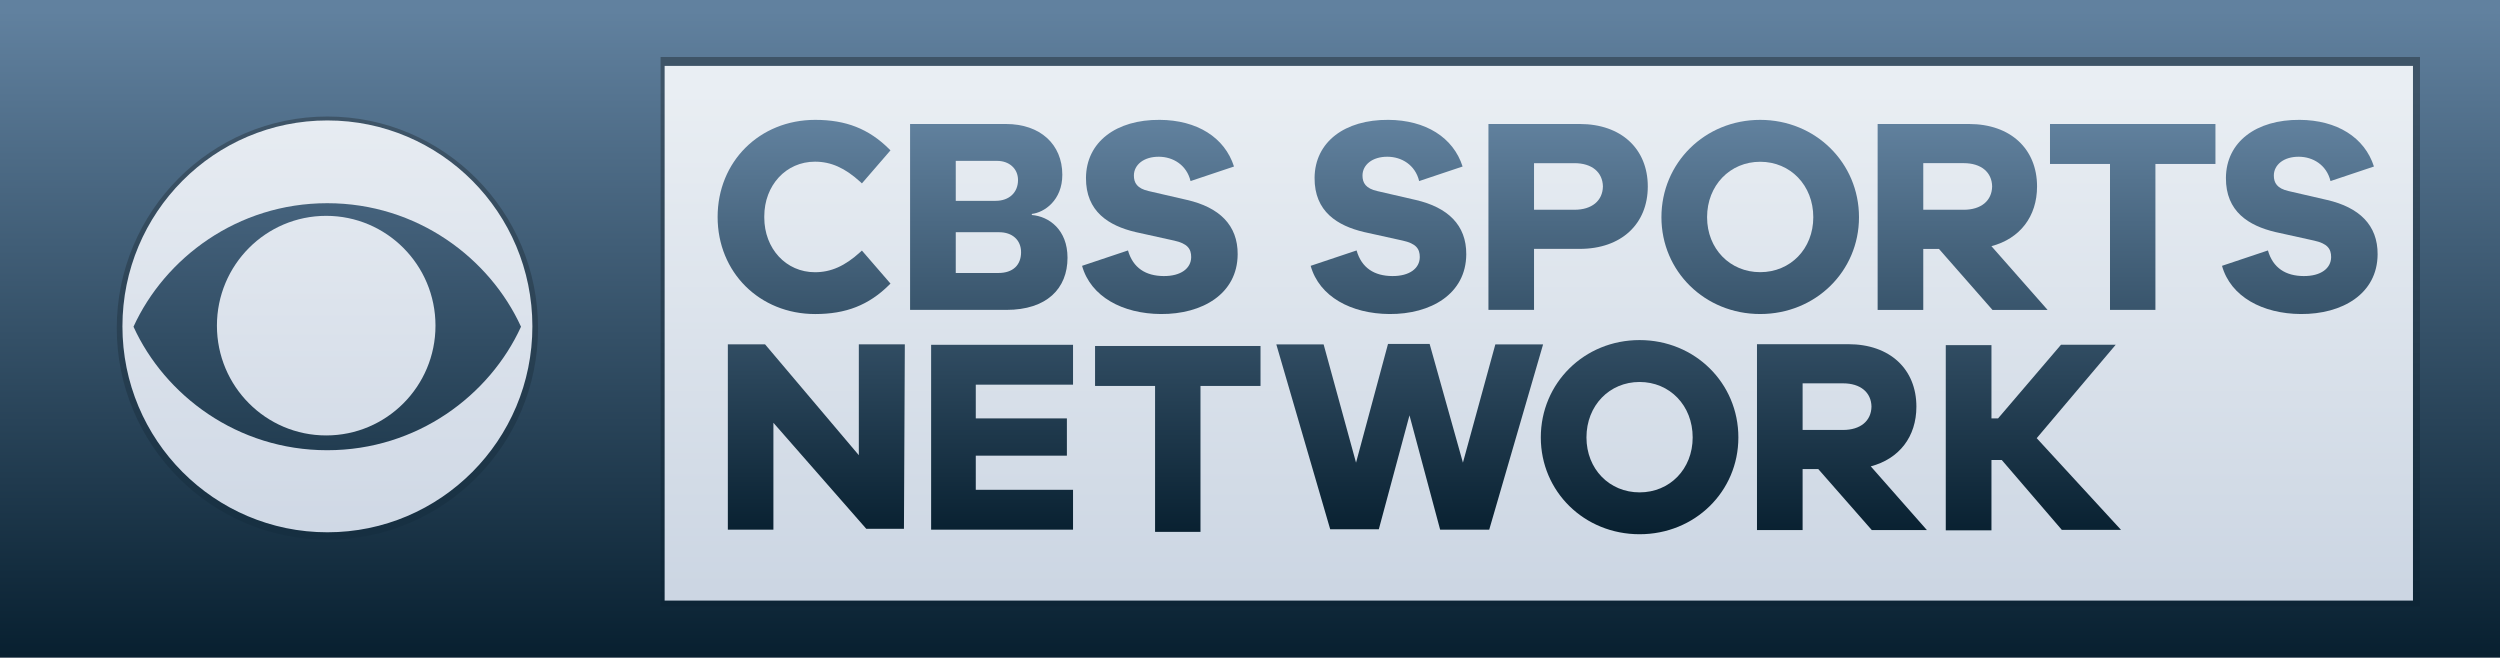 <svg width="662.4" height="174.25" version="1.1" xmlns="http://www.w3.org/2000/svg" xmlns:xlink="http://www.w3.org/1999/xlink">
 <defs>
  <linearGradient id="linearGradient11599" x1="424.46" x2="424.46" y1="2.811" y2="175.07" gradientUnits="userSpaceOnUse">
   <stop stop-color="#61819f" offset="0"/>
   <stop stop-color="#071f2f" offset="1"/>
  </linearGradient>
  <linearGradient id="linearGradient11602" x1="512.74" x2="512.74" y1="23.399" y2="158.17" gradientUnits="userSpaceOnUse">
   <stop stop-color="#3e5467" offset="0"/>
   <stop stop-color="#0d2536" offset="1"/>
  </linearGradient>
  <linearGradient id="linearGradient11605" x1="88.705" x2="88.705" y1="34.122" y2="147" gradientUnits="userSpaceOnUse">
   <stop stop-color="#3e5467" offset="0"/>
   <stop stop-color="#142d3f" offset="1"/>
  </linearGradient>
  <linearGradient id="linearGradient11608" x1="86.754" x2="86.754" y1="31.242" y2="141.05" gradientUnits="userSpaceOnUse">
   <stop stop-color="#e7ecf2" offset="0"/>
   <stop stop-color="#cfd8e5" offset="1"/>
  </linearGradient>
  <linearGradient id="linearGradient11614" x1="-77.065" x2="-77.065" y1="290.03" y2="340.65" gradientTransform="matrix(2.131 0 0 2.141 251.35 -586.15)" gradientUnits="userSpaceOnUse">
   <stop stop-color="#4f6d89" offset="0"/>
   <stop stop-color="#152f41" offset="1"/>
  </linearGradient>
  <linearGradient id="linearGradient11617" x1="493.71" x2="493.71" y1="23.846" y2="155.8" gradientUnits="userSpaceOnUse">
   <stop stop-color="#e9eef3" offset="0"/>
   <stop stop-color="#ccd6e3" offset="1"/>
  </linearGradient>
  <linearGradient id="linearGradient11652" x1="1079.6" x2="1079.6" y1="90.141" y2="381" gradientTransform="matrix(.377 0 0 .377 -4.013 -1.879)" gradientUnits="userSpaceOnUse">
   <stop stop-color="#61819e" offset="0"/>
   <stop stop-color="#082030" offset="1"/>
  </linearGradient>
 </defs>
 <path d="m175.02 10.111h466.19v153.87h-466.19z" fill="url(#linearGradient11617)" fill-rule="evenodd"/>
 <path d="m32.217 86.437c0-30.18 24.322-54.626 54.337-54.626 30.031 0 54.369 24.445 54.369 54.626 0 30.148-24.338 54.594-54.369 54.594-30.015 0-54.337-24.445-54.337-54.594" fill="url(#linearGradient11614)"/>
 <path d="m32.065 86.565c0-30.311 24.46-54.88 54.638-54.88 30.186 0 54.655 24.568 54.655 54.88 0 30.32-24.469 54.905-54.655 54.905-30.178 0-54.638-24.585-54.638-54.905m105.98 0c-8.284-18.142-27.51-32.726-51.341-32.726s-43.049 14.584-51.333 32.726c8.284 18.151 27.502 32.726 51.333 32.726s43.058-14.575 51.341-32.726" fill="url(#linearGradient11608)"/>
 <path d="m57.477 86.29c0-16.077 12.956-29.1 28.946-29.1 15.998 0 28.963 13.022 28.963 29.1 0 16.06-12.965 29.083-28.963 29.083-15.989 0-28.946-13.022-28.946-29.083" fill="url(#linearGradient11608)"/>
 <path d="m142.56 86.473c0 30.961-24.987 56.06-55.81 56.06s-55.81-25.099-55.81-56.06 24.987-56.06 55.81-56.06 55.81 25.099 55.81 56.06z" fill="none" stroke="url(#linearGradient11605)" stroke-width="3"/>
 <path d="m174.6 15.961h466.24v144.67h-466.24z" fill="none" stroke="url(#linearGradient11602)" stroke-width="3"/>
 <path d="m0 0v174.25h662.4v-174.25zm175.03 15.098h466.17v145.6h-466.17zm-88.281 15.777c30.823 0 55.812 25.101 55.812 56.062s-24.989 56.062-55.812 56.062-55.812-25.101-55.812-56.062 24.989-56.062 55.812-56.062z" fill="url(#linearGradient11599)" fill-rule="evenodd"/>
 <path d="m264.53 72.331c3.886 0 6.013-2.128 6.013-5.51 0-3.238-2.353-5.291-5.794-5.291h-11.512v10.801zm-11.292-19.116h10.558c3.591 0 5.938-2.203 5.938-5.516 0-3.082-2.423-5.071-5.499-5.071h-10.998zm20.156 3.753c4.545 0.364 9.454 3.897 9.454 11.321 0 8.164-5.487 13.819-16.202 13.819h-25.511v-49.252h25.441c9.014 0 14.895 5.366 14.895 13.455 0 6.765-4.776 9.997-8.078 10.367z" fill="url(#linearGradient11652)"/>
 <path d="m480.45 57.554c0-8.454-6.071-14.692-14.068-14.692-7.985 0-14.074 6.239-14.074 14.692 0 8.39 6.089 14.559 14.074 14.559 7.997 0 14.068-6.17 14.068-14.559m12.108 0c0 14.334-11.512 25.649-26.176 25.649-14.669 0-26.17-11.316-26.17-25.649 0-14.397 11.501-25.794 26.17-25.794 14.663 0 26.176 11.397 26.176 25.794" fill="url(#linearGradient11652)"/>
 <path d="m571.1 43.443v38.665h-12.033v-38.665h-15.901v-10.587h43.84v10.587z" fill="url(#linearGradient11652)"/>
 <path d="m417.17 55.578h-10.714v-12.345h10.714c4.631 0 7.459 2.394 7.54 6.175-0.081 3.776-2.908 6.17-7.54 6.17m1.388-22.724h-24.181v49.258h12.079v-16.167h12.102c11.079 0 18.04-6.655 18.04-16.537 0-9.893-6.962-16.554-18.04-16.554" fill="url(#linearGradient11652)"/>
 <path d="m509.59 43.229h10.714c4.62 0 7.465 2.4 7.534 6.17-0.069 3.787-2.914 6.181-7.534 6.181h-10.714zm32.935 38.885-14.877-16.89c7.546-1.989 12.09-7.846 12.09-15.826 0-9.887-6.968-16.543-18.04-16.543h-24.198v49.258h12.09v-16.161h4.157l14.178 16.161z" fill="url(#linearGradient11652)"/>
 <path d="m227.91 66.809c-4.048 3.683-7.742 5.32-11.975 5.32-7.661 0-13.432-6.239-13.432-14.513v-0.266c0-8.268 5.771-14.513 13.432-14.513 4.232 0 7.927 1.648 11.975 5.32l0.463 0.434 7.569-8.754-0.411-0.411c-5.377-5.302-11.397-7.667-19.532-7.667-14.744 0-25.858 11.067-25.858 25.725v0.012c0 14.652 11.113 25.713 25.858 25.713 8.135 0 14.155-2.359 19.532-7.661l0.411-0.411-7.569-8.748-0.463 0.422z" fill="url(#linearGradient11652)"/>
 <path d="m314.54 52.98-10.165-2.348c-3.082-0.688-3.949-2.168-3.938-4.152 0.017-2.793 2.596-4.978 6.632-4.949 3.735 0.017 7.355 2.174 8.378 6.447l11.512-3.857c-2.475-7.731-9.812-12.299-19.682-12.362-11.495-0.081-19.457 5.817-19.538 15.363-0.058 8.974 6.077 12.692 13.108 14.363l10.246 2.267c3.51 0.769 4.533 2.163 4.522 4.377-0.023 3.007-2.758 5.054-7.297 5.019-4.724-0.035-8.118-2.122-9.448-6.788l-12.166 4.076c2.284 8.176 10.732 12.703 20.879 12.773 10.928 0.069 20.278-5.296 20.347-15.808 0.052-7.788-4.903-12.455-13.391-14.421" fill="url(#linearGradient11652)"/>
 <path d="m375.11 52.98-10.165-2.348c-3.082-0.688-3.949-2.168-3.938-4.152 0.017-2.793 2.596-4.978 6.632-4.949 3.735 0.017 7.355 2.174 8.378 6.447l11.512-3.857c-2.475-7.731-9.812-12.299-19.682-12.362-11.495-0.081-19.457 5.817-19.538 15.363-0.058 8.974 6.077 12.692 13.108 14.363l10.246 2.267c3.51 0.769 4.533 2.163 4.522 4.377-0.023 3.007-2.758 5.054-7.297 5.019-4.724-0.035-8.118-2.122-9.448-6.788l-12.166 4.076c2.284 8.176 10.732 12.703 20.879 12.773 10.928 0.069 20.278-5.296 20.347-15.808 0.052-7.788-4.903-12.455-13.391-14.421" fill="url(#linearGradient11652)"/>
 <path d="m616.58 52.98-10.165-2.348c-3.082-0.688-3.949-2.168-3.938-4.152 0.017-2.793 2.596-4.978 6.632-4.949 3.735 0.017 7.355 2.174 8.378 6.447l11.512-3.857c-2.475-7.731-9.812-12.299-19.682-12.362-11.495-0.081-19.457 5.817-19.538 15.363-0.058 8.974 6.077 12.692 13.108 14.363l10.246 2.267c3.51 0.769 4.533 2.163 4.522 4.377-0.023 3.007-2.758 5.054-7.297 5.019-4.724-0.035-8.118-2.122-9.448-6.788l-12.166 4.076c2.284 8.176 10.732 12.703 20.879 12.773 10.928 0.069 20.278-5.296 20.347-15.808 0.052-7.788-4.903-12.455-13.391-14.421" fill="url(#linearGradient11652)"/>
 <path d="m318.08 102.26v38.665h-12.033v-38.665h-15.901v-10.587h43.84v10.587z" fill="url(#linearGradient11652)"/>
 <path d="m448.49 115.9c0-8.454-6.071-14.692-14.068-14.692-7.985 0-14.074 6.239-14.074 14.692 0 8.39 6.089 14.559 14.074 14.559 7.997 0 14.068-6.17 14.068-14.559m12.108 0c0 14.334-11.512 25.649-26.176 25.649-14.669 0-26.17-11.316-26.17-25.649 0-14.397 11.501-25.794 26.17-25.794 14.663 0 26.176 11.397 26.176 25.794" fill="url(#linearGradient11652)"/>
 <path d="m477.62 101.57h10.714c4.62 0 7.465 2.4 7.534 6.17-0.069 3.787-2.914 6.181-7.534 6.181h-10.714zm32.935 38.885-14.877-16.89c7.546-1.989 12.09-7.846 12.09-15.826 0-9.887-6.968-16.543-18.04-16.543h-24.198v49.258h12.09v-16.161h4.157l14.178 16.161z" fill="url(#linearGradient11652)"/>
 <path d="m239.51 140.11h-9.982l-24.607-28.09v28.322h-12.072v-49.099h9.866l24.84 29.366v-29.366h12.188z" fill="url(#linearGradient11652)"/>
 <path d="m246.71 91.356v48.987h37.601v-10.561h-25.767v-9.053h24.14v-9.866h-24.14v-8.935h25.767v-10.573h-25.767z" fill="url(#linearGradient11652)" fill-rule="evenodd"/>
 <path d="m338.17 91.245h12.536l8.589 31.34 8.473-31.456h11.027l8.822 31.456 8.589-31.34h12.652l-14.277 49.099h-13l-8.125-30.295-8.125 30.179h-12.884z" fill="url(#linearGradient11652)"/>
 <path d="m546.08 91.345-16.679 19.519h-1.744v-19.413h-12.105v49.058h12.105v-18.635h2.723l15.924 18.529h15.689l-22.348-24.305 20.934-24.753z" fill="url(#linearGradient11652)" fill-rule="evenodd"/>
</svg>
